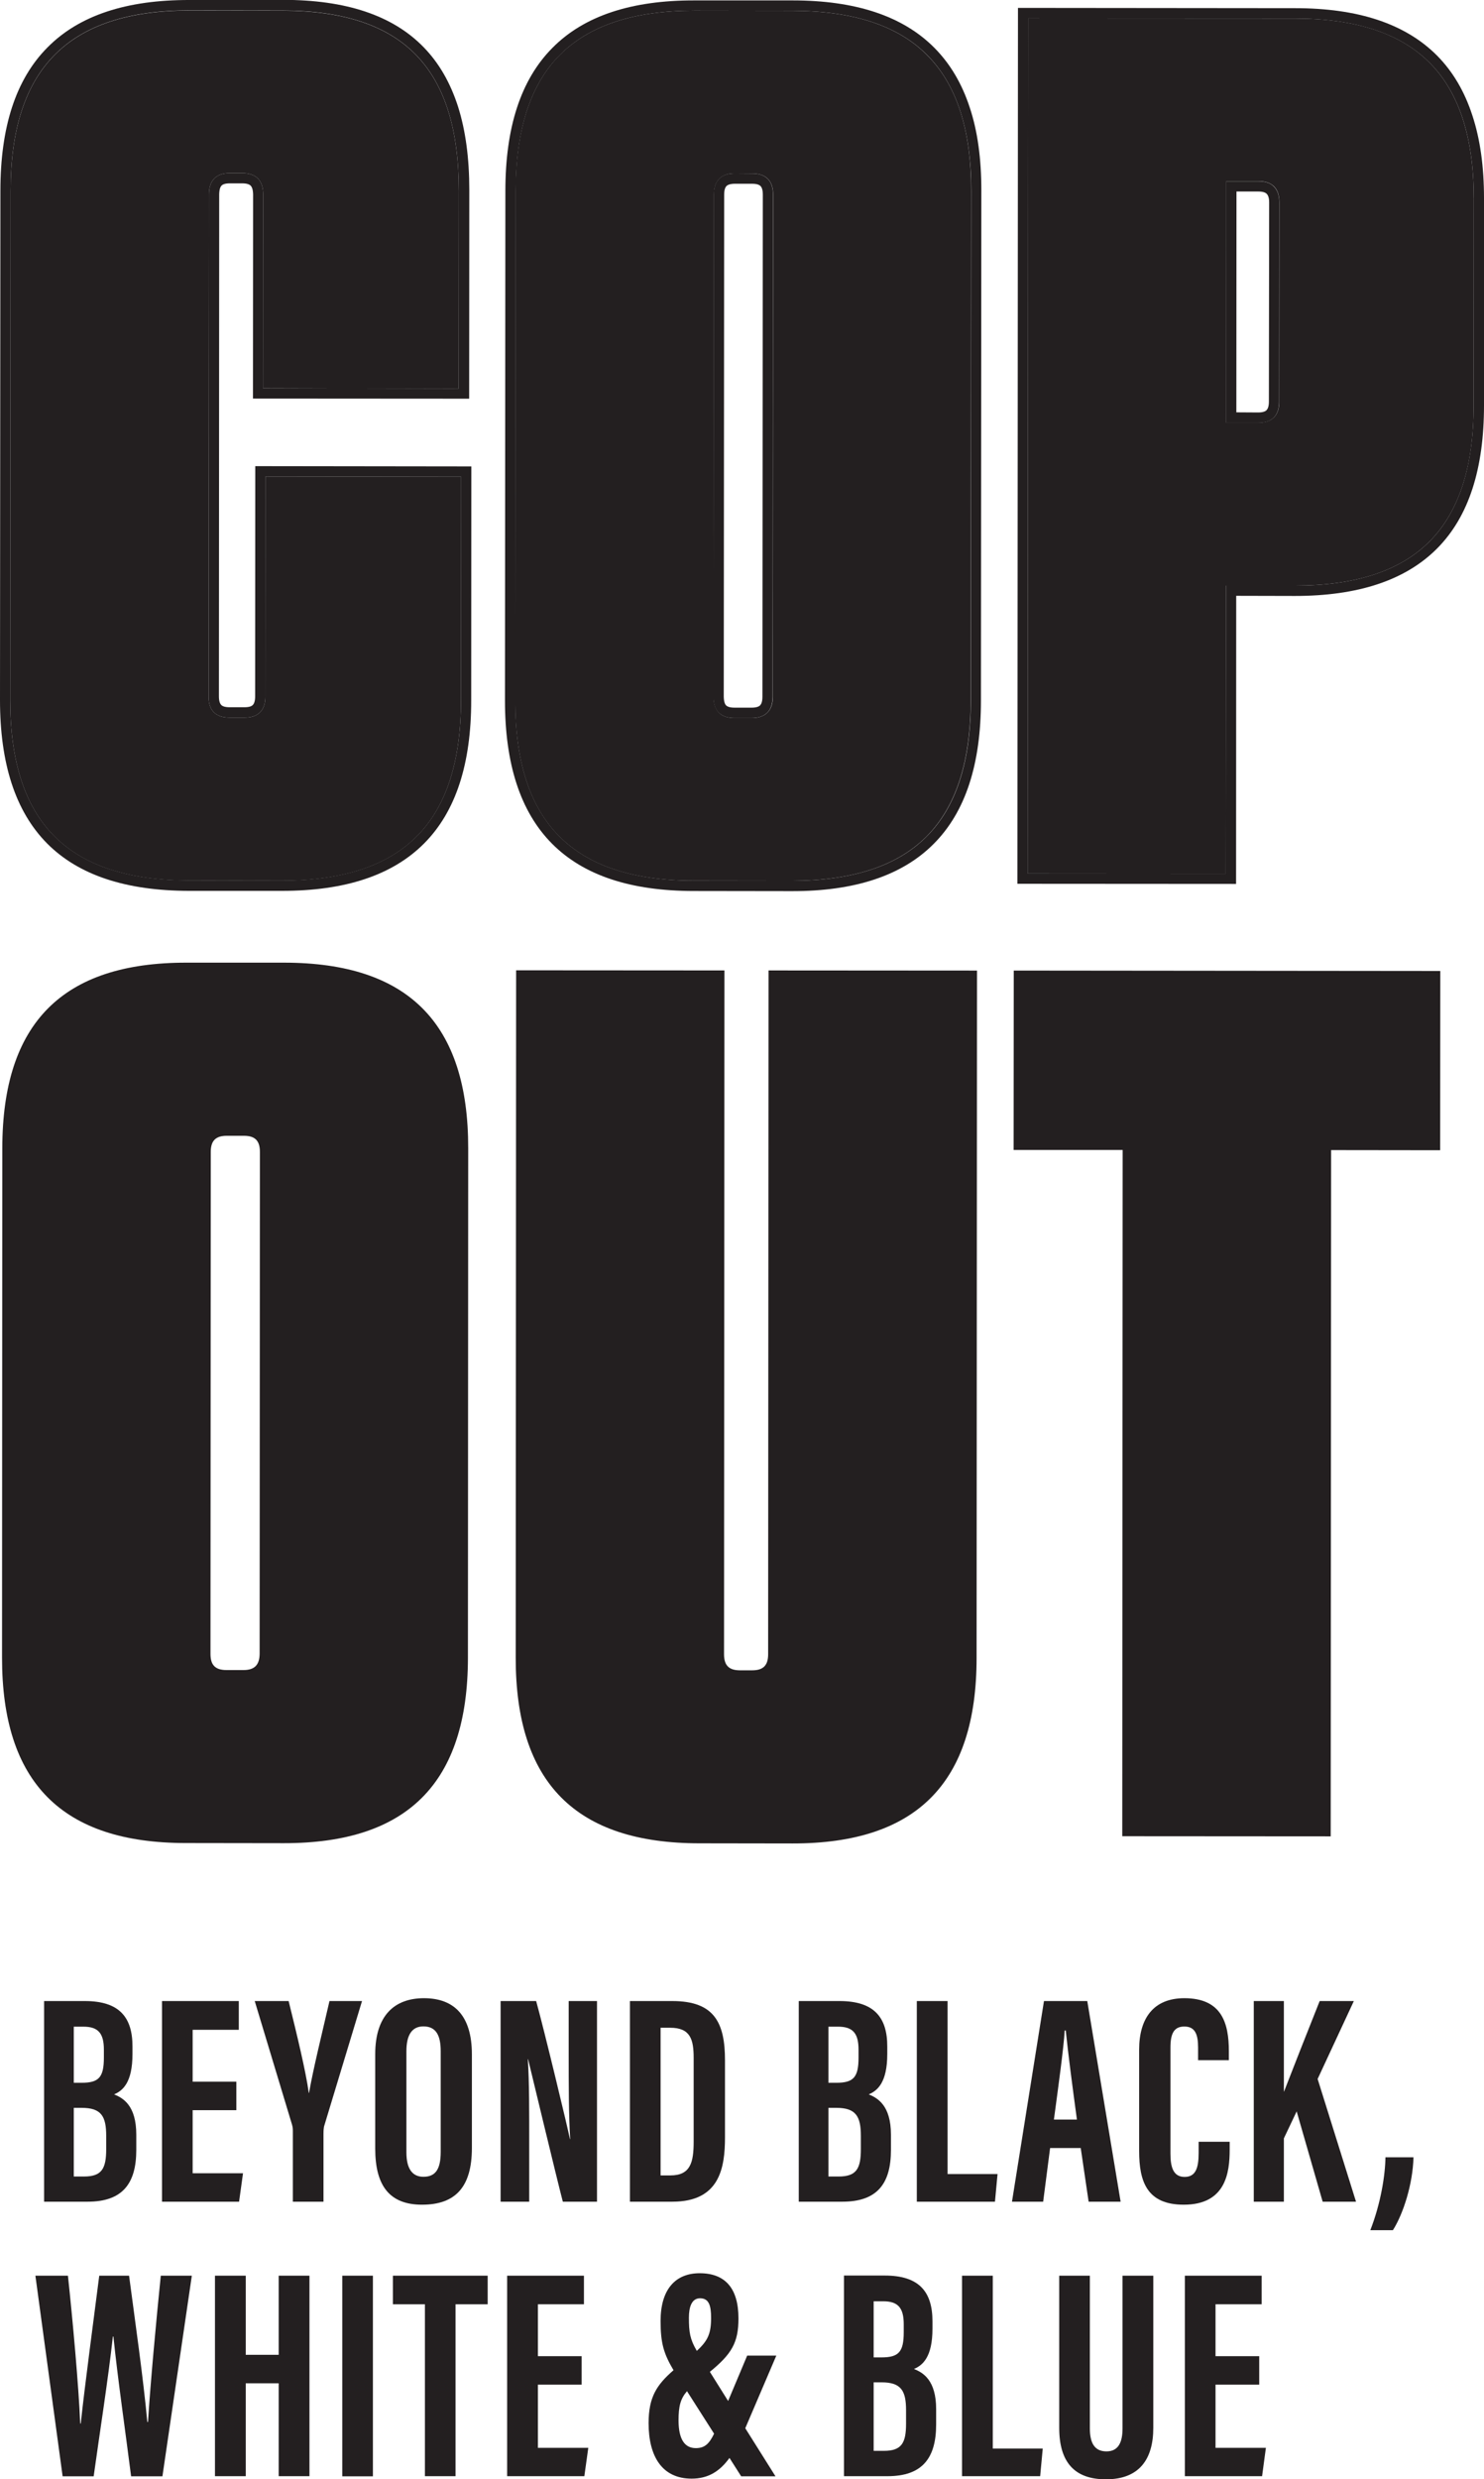<?xml version="1.0" encoding="utf-8"?>
<!-- Generator: Adobe Illustrator 25.0.0, SVG Export Plug-In . SVG Version: 6.00 Build 0)  -->
<svg version="1.1" id="Layer_1" xmlns="http://www.w3.org/2000/svg" xmlns:xlink="http://www.w3.org/1999/xlink" x="0px" y="0px"
	 viewBox="0 0 109 182" style="enable-background:new 0 0 109 182;" xml:space="preserve">
<style type="text/css">
	.st0{clip-path:url(#SVGID_2_);}
	.st1{clip-path:url(#SVGID_4_);fill:#004050;}
	.st2{fill:#231F20;}
</style>
<g>
	<defs>
		<path id="SVGID_1_" d="M-11.5,0.5v5.33h-1.06V2.37c-2.38,2.39-4.73,4.74-7.07,7.09c-0.29-0.29-0.54-0.53-0.79-0.78
			c2.35-2.35,4.7-4.69,7.11-7.09h-3.52V0.5H-11.5z M-19.04,1.57v1.07h-0.36c-1.78,0-3.55,0-5.33,0c-0.54,0-0.7,0.16-0.7,0.69
			c0,3.47,0,6.93,0,10.4c0,0.56,0.15,0.71,0.71,0.71h10.36c0.57,0,0.72-0.15,0.72-0.73c0-1.75,0-3.51,0-5.26V8.04h1.07v5.48
			c0,1.16-0.28,1.58-1.33,1.98h-11.27c-0.71-0.18-1.15-0.62-1.33-1.33V2.9c0.38-1.04,0.81-1.33,1.94-1.33H-19.04z"/>
	</defs>
	<clipPath id="SVGID_2_">
		<use xlink:href="#SVGID_1_"  style="overflow:visible;"/>
	</clipPath>
	<g class="st0">
		<defs>
			<rect id="SVGID_3_" x="-196.5" y="-1589.5" width="1440" height="3031"/>
		</defs>
		<clipPath id="SVGID_4_">
			<use xlink:href="#SVGID_3_"  style="overflow:visible;"/>
		</clipPath>
	</g>
</g>
<g>
	<g>
		<path class="st2" d="M6.24,146.9h-3v14.73h3.2c2.54,0,3.57-1.31,3.57-3.8v-1.12c0-2.15-0.97-2.69-1.63-2.96
			c0.64-0.27,1.35-0.87,1.35-2.96v-0.54C9.74,148.1,8.77,146.9,6.24,146.9 M5.42,152.9v-4.12h0.7c1.08,0,1.51,0.47,1.51,1.69v0.58
			c0,1.46-0.38,1.85-1.64,1.85H5.42z M5.42,159.78v-5.04H6c1.44,0,1.8,0.62,1.8,2.05v0.98c0,1.43-0.32,2.01-1.63,2.01H5.42z"/>
		<polygon class="st2" points="17.54,146.9 11.9,146.9 11.9,161.63 17.56,161.63 17.85,159.54 14.15,159.54 14.15,154.91 
			17.36,154.91 17.36,152.82 14.15,152.82 14.15,149.01 17.54,149.01 		"/>
		<path class="st2" d="M26.59,146.9H24.2c-0.54,2.35-1.2,5-1.5,6.74h-0.02c-0.22-1.6-0.89-4.35-1.48-6.74h-2.49l2.72,9.01
			c0.06,0.2,0.08,0.31,0.08,0.5v5.22h2.25v-4.96c0-0.31,0.02-0.45,0.04-0.56L26.59,146.9z"/>
		<path class="st2" d="M31.14,146.69c-2.18,0-3.58,1.29-3.58,4.11v6.93c0,2.75,1.07,4.12,3.44,4.12c2.48,0,3.66-1.33,3.66-4.16
			v-6.88C34.66,147.98,33.36,146.69,31.14,146.69 M31.1,159.8c-0.81,0-1.25-0.58-1.25-1.8v-7.41c0-1.25,0.44-1.83,1.25-1.83
			c0.92,0,1.27,0.65,1.27,1.82v7.39C32.37,159.26,31.98,159.8,31.1,159.8"/>
		<path class="st2" d="M43.85,146.9h-2.08v3.83c0,2.42,0,4.49,0.11,6.3h-0.02c-0.15-0.78-1.9-8.05-2.48-10.13h-2.61v14.73h2.1v-4.03
			c0-2.65,0.01-4.64-0.1-6.43h0.02c0.15,0.62,2.09,8.7,2.55,10.46h2.51V146.9z"/>
		<path class="st2" d="M49.39,146.9h-3.12v14.73h3.12c3.47,0,3.86-2.48,3.86-4.73v-5.65C53.25,148.52,52.49,146.9,49.39,146.9
			 M48.52,159.7v-10.84h0.71c1.48,0,1.72,0.86,1.72,2.22v6.13c0,1.53-0.23,2.49-1.71,2.49H48.52z"/>
		<path class="st2" d="M61.67,146.9h-3v14.73h3.2c2.55,0,3.57-1.31,3.57-3.8v-1.12c0-2.15-0.98-2.69-1.63-2.96
			c0.64-0.27,1.36-0.87,1.36-2.96v-0.54C65.18,148.1,64.2,146.9,61.67,146.9 M60.85,152.9v-4.12h0.7c1.08,0,1.51,0.47,1.51,1.69
			v0.58c0,1.46-0.38,1.85-1.64,1.85H60.85z M60.85,159.78v-5.04h0.58c1.43,0,1.8,0.62,1.8,2.05v0.98c0,1.43-0.32,2.01-1.63,2.01
			H60.85z"/>
		<polygon class="st2" points="69.6,146.9 67.34,146.9 67.34,161.63 73.08,161.63 73.27,159.6 69.6,159.6 		"/>
		<path class="st2" d="M79.86,146.9h-3.18l-2.35,14.73h2.29l0.51-3.94h2.25l0.58,3.94h2.35L79.86,146.9z M77.41,155.6
			c0.29-2.17,0.73-5.33,0.79-6.54h0.08c0.17,1.67,0.48,4.04,0.82,6.54H77.41z"/>
		<path class="st2" d="M86.99,146.69c-2.29,0-3.32,1.51-3.32,3.78v7.43c0,2.25,0.57,3.95,3.28,3.95c3.09,0,3.37-2.36,3.37-4.04
			v-0.58h-2.28v0.83c0,1.1-0.22,1.75-1.03,1.75c-0.85,0-1.04-0.75-1.04-1.71v-7.79c0-1.01,0.25-1.54,1.02-1.54
			c0.78,0,1.01,0.56,1.01,1.54v0.93h2.26v-0.66C90.26,148.52,89.74,146.69,86.99,146.69"/>
		<path class="st2" d="M99.44,146.9h-2.51c-0.81,2.03-2.06,5.2-2.62,6.65H94.3v-6.65h-2.21v14.73h2.21v-4.65l0.94-1.98l1.91,6.63
			h2.45l-2.82-9.01L99.44,146.9z"/>
		<path class="st2" d="M103.82,158.37h-2.06c-0.01,1.28-0.34,3.38-1.11,5.35h1.66C103.08,162.5,103.77,160.33,103.82,158.37"/>
		<path class="st2" d="M14.09,167.06h-2.28c-0.34,3.34-0.76,7.87-0.94,10.74h-0.05c-0.3-3.25-0.9-7.41-1.34-10.74H7.29
			c-0.41,3.23-1.02,7.73-1.36,10.85H5.89c-0.11-2.78-0.56-7.67-0.9-10.85H2.6l2,14.73h2.28c0.44-3.17,1.07-7.17,1.41-10.26h0.04
			c0.31,3.03,0.88,6.96,1.3,10.26h2.3L14.09,167.06z"/>
		<polygon class="st2" points="22.73,167.06 20.47,167.06 20.47,172.87 18.05,172.87 18.05,167.06 15.79,167.06 15.79,181.78 
			18.05,181.78 18.05,174.96 20.47,174.96 20.47,181.78 22.73,181.78 		"/>
		<rect x="25.14" y="167.06" class="st2" width="2.25" height="14.73"/>
		<polygon class="st2" points="35.82,167.06 28.86,167.06 28.86,169.16 31.21,169.16 31.21,181.78 33.46,181.78 33.46,169.16 
			35.82,169.16 		"/>
		<polygon class="st2" points="42.89,167.06 37.25,167.06 37.25,181.78 42.92,181.78 43.21,179.7 39.51,179.7 39.51,175.06 
			42.72,175.06 42.72,172.97 39.51,172.97 39.51,169.16 42.89,169.16 		"/>
		<path class="st2" d="M51.39,166.88c-1.8,0-2.87,1.21-2.87,3.5c0,1.62,0.22,2.39,0.95,3.62c-1.24,1.08-1.83,1.97-1.83,3.89
			c0,2.45,1,4.07,3.16,4.07c1.19,0,2.05-0.51,2.78-1.52l0.86,1.35h2.52l-2.22-3.53l2.28-5.33h-2.14l-1.4,3.33l-1.34-2.14
			c1.6-1.31,2.1-2.14,2.1-3.92C54.24,168,53.28,166.88,51.39,166.88 M51.18,172.58c-0.5-0.85-0.58-1.37-0.58-2.43
			c0-0.78,0.2-1.43,0.82-1.43c0.66,0,0.81,0.55,0.81,1.44C52.23,171.31,51.99,171.84,51.18,172.58 M51.11,179.72
			c-0.81,0-1.27-0.63-1.27-2.04c0-1.04,0.14-1.58,0.62-2.14l1.99,3.12C52.1,179.38,51.78,179.72,51.11,179.72"/>
		<path class="st2" d="M64.99,167.05h-3v14.73h3.2c2.54,0,3.57-1.31,3.57-3.8v-1.12c0-2.14-0.97-2.69-1.63-2.95
			c0.64-0.27,1.36-0.87,1.36-2.96v-0.54C68.49,168.25,67.52,167.05,64.99,167.05 M64.17,173.06v-4.12h0.7
			c1.08,0,1.51,0.47,1.51,1.69v0.58c0,1.46-0.38,1.85-1.64,1.85H64.17z M64.17,179.93v-5.04h0.58c1.44,0,1.8,0.62,1.8,2.05v0.98
			c0,1.42-0.32,2-1.63,2H64.17z"/>
		<polygon class="st2" points="72.92,167.06 70.66,167.06 70.66,181.78 76.4,181.78 76.59,179.75 72.92,179.75 		"/>
		<path class="st2" d="M84.71,167.06h-2.26v11.21c0,1-0.29,1.69-1.18,1.69c-0.87,0-1.22-0.61-1.22-1.69v-11.21H77.8v11.17
			c0,2.51,1.11,3.78,3.43,3.78c2.44,0,3.48-1.46,3.48-3.78V167.06z"/>
		<polygon class="st2" points="92.67,167.06 87.03,167.06 87.03,181.78 92.7,181.78 92.98,179.7 89.28,179.7 89.28,175.06 
			92.49,175.06 92.49,172.97 89.28,172.97 89.28,169.16 92.67,169.16 		"/>
	</g>
	<path class="st2" d="M34.25,34.24l-15.5-0.02l-0.01,16.9c0,0.36-0.08,0.54-0.17,0.63c-0.09,0.1-0.27,0.17-0.62,0.17h-1.08
		c-0.36,0-0.54-0.08-0.62-0.17c-0.09-0.09-0.17-0.27-0.17-0.63l0.02-36.86c0.01-0.36,0.08-0.54,0.17-0.63
		c0.09-0.1,0.27-0.17,0.62-0.17h0.9c0.35,0,0.53,0.08,0.62,0.17c0.09,0.09,0.17,0.27,0.18,0.63l-0.01,15l15.88,0.01l0.01-15.27
		v-0.02c0-0.01,0-0.01,0-0.01v-0.04c0-2.31-0.27-4.33-0.82-6.08c-0.56-1.75-1.39-3.21-2.53-4.38c-2.29-2.36-5.74-3.48-10.34-3.48
		L13.92,0C9.31-0.01,5.82,1.12,3.49,3.48C1.15,5.83,0.03,9.35,0.03,13.99L0,51.39c0,4.64,1.12,8.16,3.45,10.52
		c2.33,2.35,5.82,3.48,10.42,3.49h6.85c4.6,0,8.09-1.13,10.43-3.48c2.34-2.35,3.46-5.87,3.46-10.5l0.01-17.18H34.25z M33.86,51.41
		c-0.01,4.52-1.09,7.81-3.24,9.97c-2.14,2.16-5.41,3.26-9.9,3.26l-6.85-0.01c-4.49-0.01-7.74-1.1-9.89-3.26
		c-2.14-2.16-3.23-5.45-3.23-9.98l0.03-37.4c0-4.52,1.09-7.81,3.24-9.97c2.14-2.16,5.4-3.26,9.9-3.26l6.84,0.01
		c4.49,0.01,7.7,1.1,9.8,3.26c2.1,2.16,3.14,5.44,3.14,9.97l0.01,0.02H33.7l-0.01,14.51L19.32,28.5l0.01-14.23
		c0-0.46-0.1-0.87-0.39-1.17c-0.29-0.29-0.7-0.39-1.15-0.39h-0.91c-0.45,0-0.86,0.1-1.14,0.39c-0.29,0.3-0.39,0.71-0.39,1.17
		l-0.03,36.86c0,0.46,0.1,0.87,0.39,1.16c0.29,0.29,0.7,0.39,1.16,0.39h1.09c0.45,0,0.85-0.1,1.14-0.39
		c0.29-0.29,0.39-0.7,0.39-1.16l0.01-16.15L33.87,35L33.86,51.41z"/>
	<path class="st2" d="M33.87,35l-0.01,16.42c-0.01,4.52-1.09,7.81-3.24,9.97c-2.14,2.16-5.41,3.26-9.9,3.26l-6.85-0.01
		c-4.49-0.01-7.74-1.1-9.89-3.26c-2.14-2.16-3.23-5.45-3.23-9.98l0.03-37.4c0-4.52,1.09-7.81,3.24-9.97c2.14-2.16,5.4-3.26,9.9-3.26
		l6.84,0.01c4.49,0.01,7.7,1.1,9.8,3.26c2.1,2.16,3.14,5.44,3.14,9.97l0.01,0.02H33.7l-0.01,14.51L19.32,28.5l0.01-14.23
		c0-0.46-0.1-0.87-0.39-1.17c-0.29-0.29-0.7-0.39-1.15-0.39h-0.91c-0.45,0-0.86,0.1-1.14,0.39c-0.29,0.3-0.39,0.71-0.39,1.17
		l-0.03,36.86c0,0.46,0.1,0.87,0.39,1.16c0.29,0.29,0.7,0.39,1.16,0.39h1.09c0.45,0,0.85-0.1,1.14-0.39
		c0.29-0.29,0.39-0.7,0.39-1.16l0.01-16.15L33.87,35z"/>
	<path class="st2" d="M56.39,13.13c-0.29-0.29-0.69-0.39-1.14-0.39h-0.02l-1.26-0.01c-0.45,0-0.87,0.1-1.15,0.39
		c-0.29,0.3-0.39,0.71-0.39,1.17L52.4,51.15c0,0.46,0.1,0.87,0.39,1.16c0.29,0.29,0.7,0.4,1.15,0.4h1.26c0.46,0,0.87-0.11,1.16-0.4
		c0.29-0.29,0.39-0.71,0.39-1.16l0.03-36.86C56.78,13.84,56.68,13.42,56.39,13.13z M56,51.15c0,0.36-0.08,0.53-0.17,0.63
		c-0.09,0.09-0.27,0.17-0.62,0.17h-1.26c-0.36,0-0.53-0.08-0.62-0.17c-0.09-0.09-0.16-0.27-0.17-0.63l0.03-36.86
		c0-0.36,0.08-0.54,0.17-0.63s0.27-0.17,0.62-0.17h1.26c0.36,0,0.53,0.08,0.62,0.17s0.17,0.27,0.17,0.63L56,51.15z M56.39,13.13
		c-0.29-0.29-0.69-0.39-1.14-0.39h-0.02l-1.26-0.01c-0.45,0-0.87,0.1-1.15,0.39c-0.29,0.3-0.39,0.71-0.39,1.17L52.4,51.15
		c0,0.46,0.1,0.87,0.39,1.16c0.29,0.29,0.7,0.4,1.15,0.4h1.26c0.46,0,0.87-0.11,1.16-0.4c0.29-0.29,0.39-0.71,0.39-1.16l0.03-36.86
		C56.78,13.84,56.68,13.42,56.39,13.13z M56,51.15c0,0.36-0.08,0.53-0.17,0.63c-0.09,0.09-0.27,0.17-0.62,0.17h-1.26
		c-0.36,0-0.53-0.08-0.62-0.17c-0.09-0.09-0.16-0.27-0.17-0.63l0.03-36.86c0-0.36,0.08-0.54,0.17-0.63s0.27-0.17,0.62-0.17h1.26
		c0.36,0,0.53,0.08,0.62,0.17s0.17,0.27,0.17,0.63L56,51.15z M71.23,7.9c-0.57-1.75-1.43-3.21-2.6-4.39
		c-2.33-2.35-5.82-3.48-10.42-3.48h-7.2c-4.6-0.01-8.1,1.12-10.43,3.48c-2.34,2.35-3.46,5.87-3.46,10.5l-0.03,37.4v0.02
		c0,4.63,1.12,8.15,3.45,10.5c2.33,2.35,5.82,3.48,10.42,3.48l7.2,0.01c4.6,0.01,8.1-1.13,10.43-3.48
		c2.34-2.35,3.46-5.87,3.46-10.51l0.03-37.39v-0.06C72.08,11.67,71.81,9.64,71.23,7.9z M71.34,14.03l-0.03,37.4
		c-0.01,4.52-1.09,7.81-3.24,9.97c-2.14,2.16-5.41,3.25-9.9,3.26l-7.2-0.01c-4.49-0.01-7.75-1.1-9.89-3.26
		c-2.14-2.15-3.23-5.43-3.23-9.93v-0.01l0.03-37.44c0.01-4.52,1.09-7.81,3.24-9.97c2.14-2.16,5.4-3.26,9.9-3.26l7.2,0.01
		c4.49,0.01,7.75,1.1,9.89,3.26c2.14,2.16,3.23,5.44,3.23,9.96V14.03z M55.25,12.74h-0.02l-1.26-0.01c-0.45,0-0.87,0.1-1.15,0.39
		c-0.29,0.3-0.39,0.71-0.39,1.17L52.4,51.15c0,0.46,0.1,0.87,0.39,1.16c0.29,0.29,0.7,0.4,1.15,0.4h1.26c0.46,0,0.87-0.11,1.16-0.4
		c0.29-0.29,0.39-0.71,0.39-1.16l0.03-36.86c0-0.46-0.1-0.87-0.39-1.16C56.1,12.84,55.7,12.74,55.25,12.74z M56,51.15
		c0,0.36-0.08,0.53-0.17,0.63c-0.09,0.09-0.27,0.17-0.62,0.17h-1.26c-0.36,0-0.53-0.08-0.62-0.17c-0.09-0.09-0.16-0.27-0.17-0.63
		l0.03-36.86c0-0.36,0.08-0.54,0.17-0.63s0.27-0.17,0.62-0.17h1.26c0.36,0,0.53,0.08,0.62,0.17s0.17,0.27,0.17,0.63L56,51.15z"/>
	<path class="st2" d="M68.1,4.05c-2.14-2.16-5.4-3.25-9.89-3.26l-7.2-0.01c-4.5,0-7.75,1.1-9.9,3.26c-2.14,2.16-3.23,5.45-3.24,9.97
		l-0.03,37.44v0.01c0.01,4.5,1.09,7.78,3.23,9.93c2.14,2.16,5.4,3.26,9.89,3.26l7.2,0.01c4.49-0.01,7.75-1.1,9.9-3.26
		c2.14-2.16,3.23-5.45,3.24-9.97l0.03-37.4v-0.03C71.34,9.49,70.25,6.21,68.1,4.05z M56.76,51.15c0.01,0.46-0.1,0.87-0.39,1.16
		c-0.29,0.29-0.7,0.4-1.16,0.4h-1.26c-0.45,0-0.87-0.11-1.15-0.4c-0.29-0.3-0.39-0.71-0.39-1.16l0.03-36.86
		c0-0.46,0.1-0.87,0.39-1.17c0.29-0.29,0.7-0.39,1.15-0.39l1.26,0.01h0.02c0.45,0,0.85,0.1,1.14,0.39c0.29,0.29,0.39,0.71,0.39,1.16
		L56.76,51.15z"/>
	<path class="st2" d="M93.57,13.7c-0.29-0.3-0.7-0.39-1.15-0.39h-2.36l-0.01,17.73h2.37c0.45,0,0.85-0.1,1.14-0.39
		c0.29-0.29,0.39-0.71,0.39-1.16l0.01-14.61C93.97,14.41,93.86,13.99,93.57,13.7z M93.2,29.48c0,0.36-0.08,0.53-0.17,0.63
		c-0.09,0.09-0.27,0.17-0.62,0.17l-1.6-0.01l0.01-16.21h1.6c0.36,0,0.53,0.08,0.62,0.17c0.09,0.09,0.18,0.27,0.18,0.63L93.2,29.48z
		 M93.57,13.7c-0.29-0.3-0.7-0.39-1.15-0.39h-2.36l-0.01,17.73h2.37c0.45,0,0.85-0.1,1.14-0.39c0.29-0.29,0.39-0.71,0.39-1.16
		l0.01-14.61C93.97,14.41,93.86,13.99,93.57,13.7z M93.2,29.48c0,0.36-0.08,0.53-0.17,0.63c-0.09,0.09-0.27,0.17-0.62,0.17
		l-1.6-0.01l0.01-16.21h1.6c0.36,0,0.53,0.08,0.62,0.17c0.09,0.09,0.18,0.27,0.18,0.63L93.2,29.48z M108.14,8.46
		c-0.57-1.75-1.43-3.21-2.59-4.38c-2.34-2.35-5.82-3.48-10.42-3.48L74.77,0.58l-0.04,64.3l16.06,0.01v-0.38l0.01-20.77l4.31,0.01
		c4.6,0,8.1-1.13,10.44-3.48c2.34-2.35,3.45-5.87,3.45-10.51L109,14.62v-0.07C109,12.24,108.72,10.21,108.14,8.46z M108.25,14.61
		l-0.01,15.16c-0.01,4.52-1.09,7.81-3.23,9.97c-2.15,2.16-5.41,3.25-9.9,3.25h-5.06l-0.02,21.15l-14.55-0.01l0.04-62.78l19.61,0.01
		c4.49,0.01,7.74,1.1,9.89,3.26c2.14,2.16,3.23,5.44,3.23,9.97V14.61L108.25,14.61z M92.42,13.31h-2.36l-0.01,17.73h2.37
		c0.45,0,0.85-0.1,1.14-0.39c0.29-0.29,0.39-0.71,0.39-1.16l0.01-14.61c0-0.46-0.1-0.88-0.39-1.17
		C93.28,13.4,92.87,13.31,92.42,13.31z M93.2,29.48c0,0.36-0.08,0.53-0.17,0.63c-0.09,0.09-0.27,0.17-0.62,0.17l-1.6-0.01
		l0.01-16.21h1.6c0.36,0,0.53,0.08,0.62,0.17c0.09,0.09,0.18,0.27,0.18,0.63L93.2,29.48z"/>
	<path class="st2" d="M108.25,14.59c0-4.52-1.09-7.81-3.23-9.97c-2.14-2.16-5.4-3.26-9.89-3.26L75.52,1.35l-0.04,62.78l14.55,0.01
		l0.02-21.15h5.06c4.5,0,7.75-1.09,9.9-3.25c2.14-2.16,3.23-5.45,3.23-9.97l0.01-15.16h0.01L108.25,14.59z M93.96,29.48
		c0,0.46-0.1,0.87-0.39,1.16c-0.29,0.29-0.69,0.39-1.14,0.39h-2.37l0.01-17.73h2.36c0.45,0,0.86,0.1,1.15,0.39
		c0.29,0.29,0.39,0.71,0.39,1.17L93.96,29.48z"/>
	<g>
		<path class="st2" d="M13.69,70.67C4.59,70.66,0.18,75.11,0.17,84.28l-0.02,37.4c-0.01,9.17,4.4,13.62,13.5,13.62l7.2,0.01
			c9.1,0.01,13.51-4.44,13.52-13.61l0.02-37.4c0.01-9.17-4.4-13.62-13.5-13.63L13.69,70.67z M17.89,122.6l-1.26,0
			c-0.81,0-1.17-0.36-1.17-1.18l0.02-36.86c0-0.81,0.36-1.18,1.17-1.18h0.01h1.26c0.81,0,1.17,0.36,1.17,1.18l-0.02,36.85
			C19.06,122.23,18.69,122.6,17.89,122.6"/>
		<path class="st2" d="M37.91,71.23l-0.03,50.47c-0.01,9.17,4.4,13.62,13.5,13.62l6.84,0.01c9.09,0.01,13.51-4.44,13.51-13.61
			l0.03-50.47l-15.31-0.01l-0.03,50.2c0,0.82-0.36,1.18-1.17,1.18h-0.9c-0.81,0-1.17-0.36-1.17-1.18l0.03-50.2L37.91,71.23z"/>
		<polygon class="st2" points="74.46,71.25 74.45,84.42 82.46,84.42 82.43,134.8 97.74,134.81 97.77,84.43 105.78,84.44 
			105.79,71.28 		"/>
	</g>
</g>
</svg>
